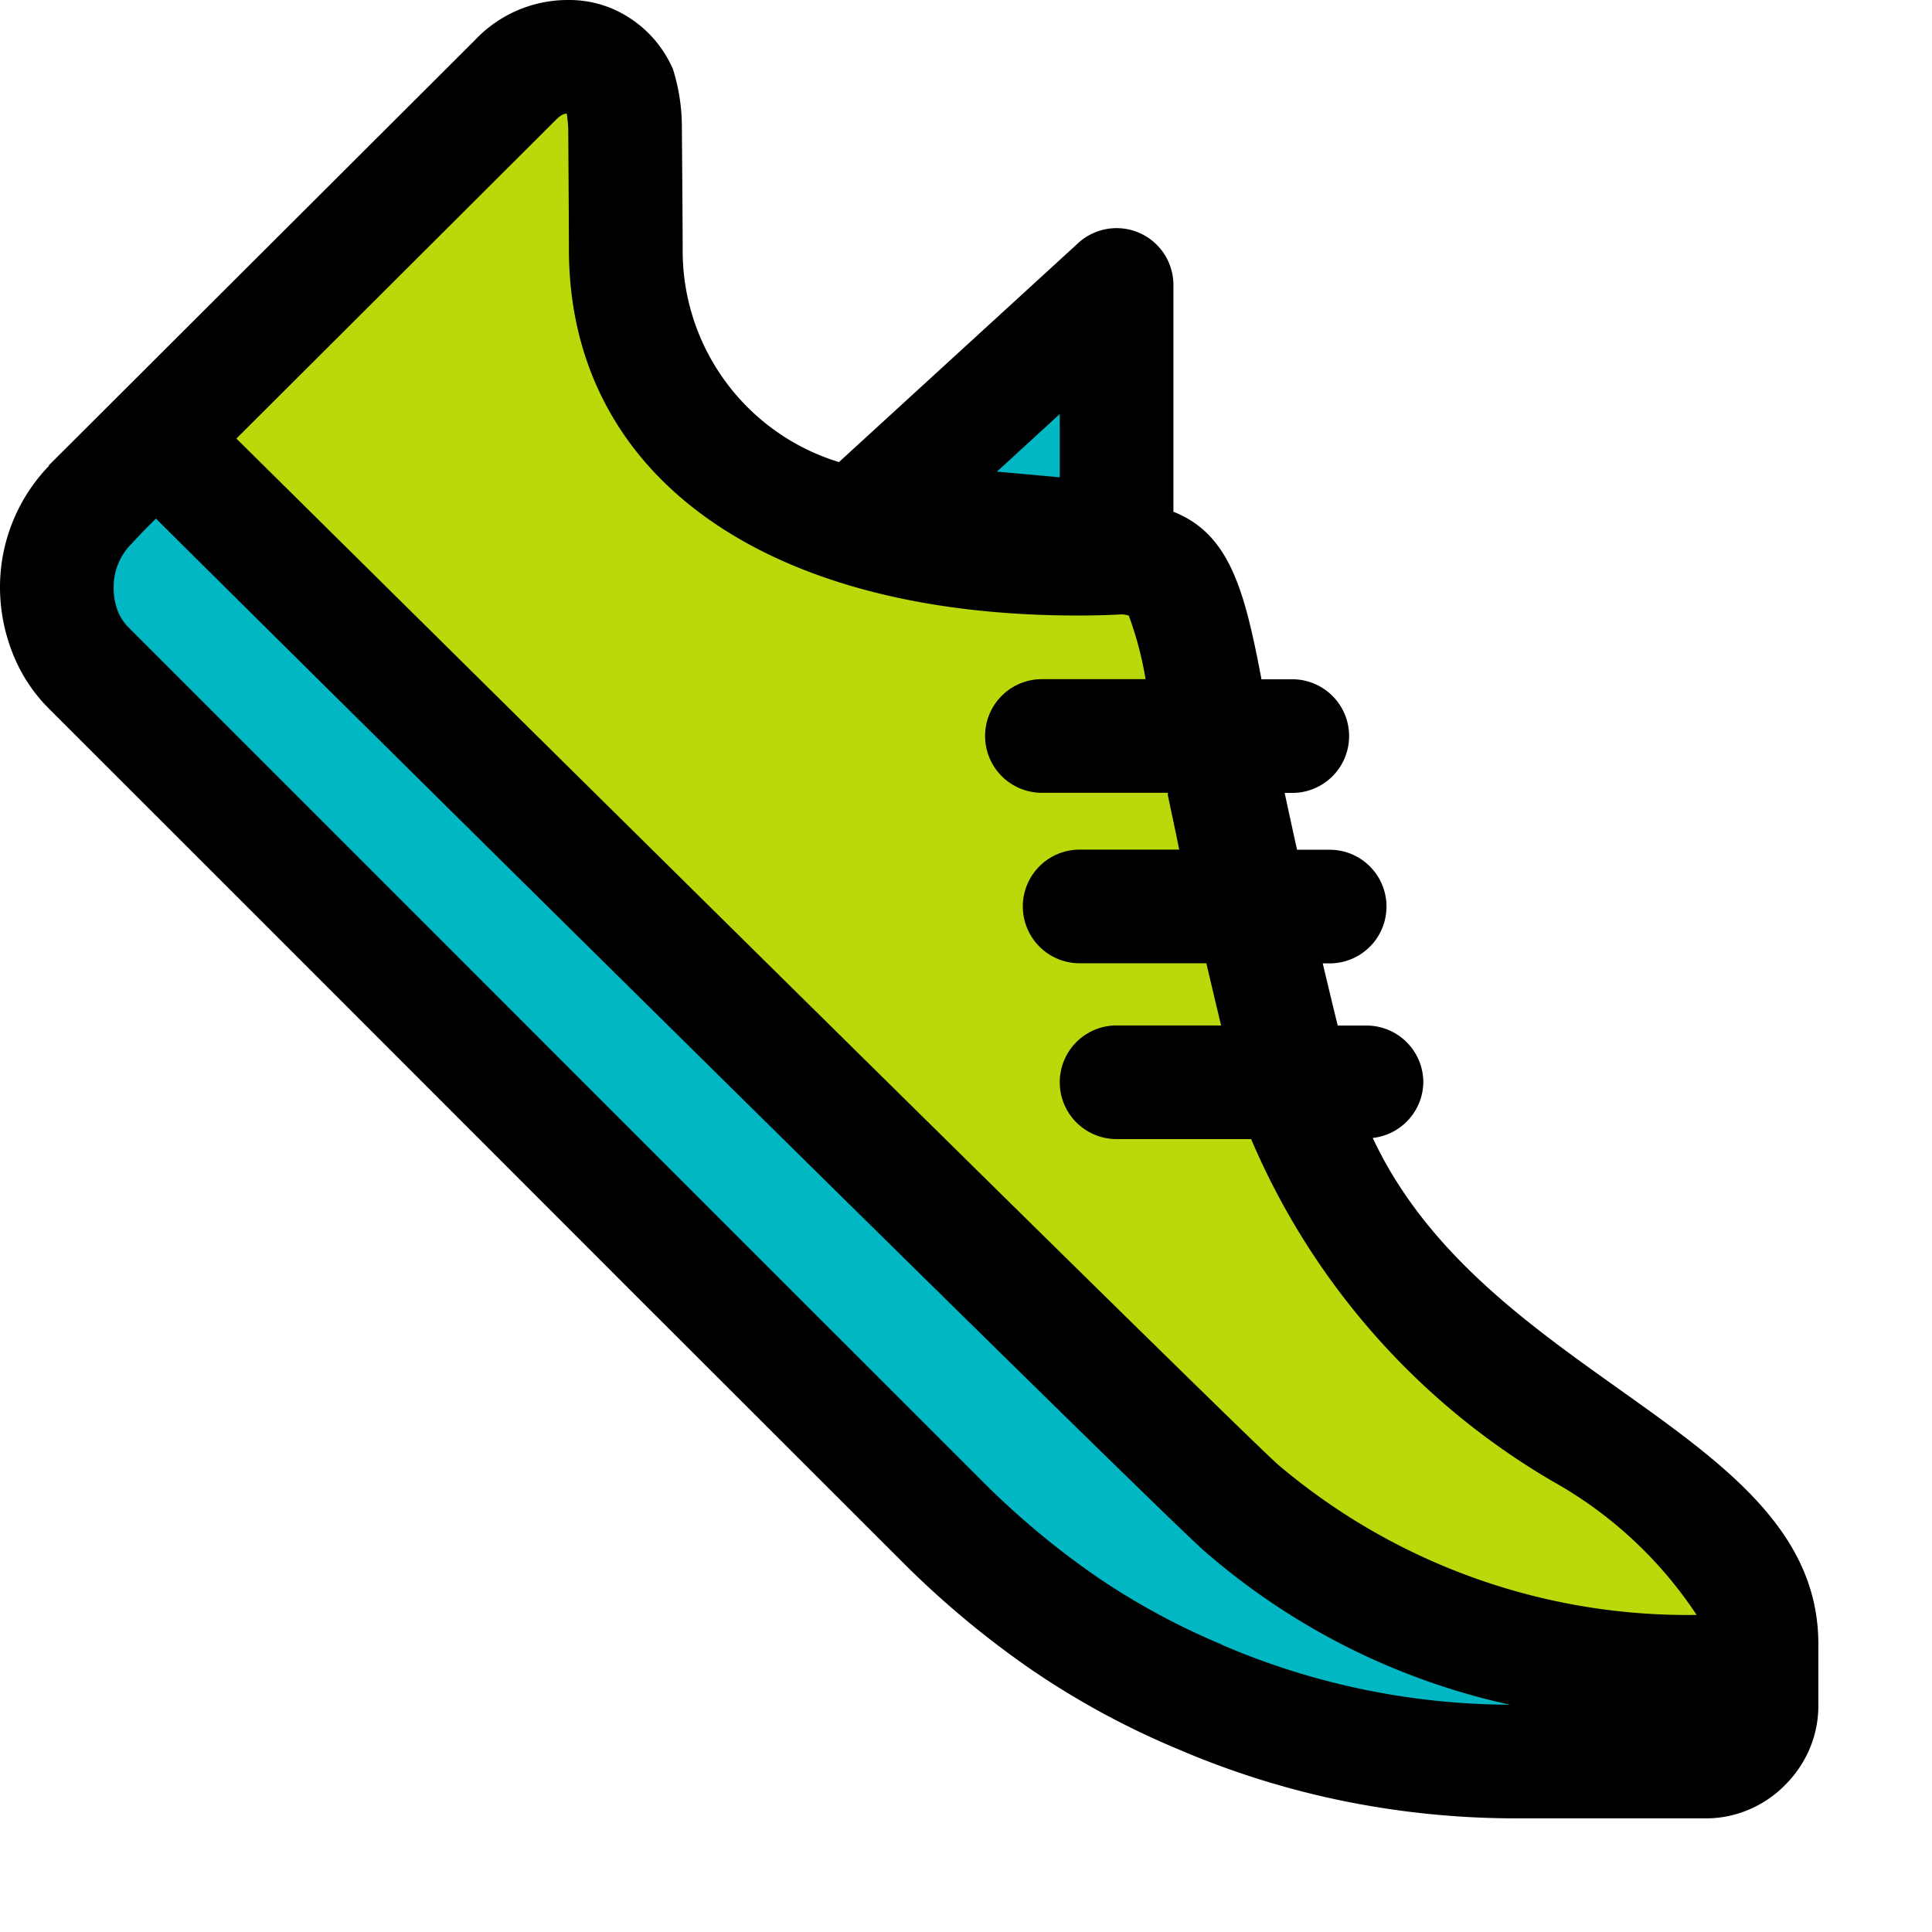 <svg xmlns="http://www.w3.org/2000/svg" width="100%" height="100%" viewBox="0 0 17 17">
  <g id="fitnessBlack" transform="translate(0 0)">
    <g id="Group_156" data-name="Group 156" transform="translate(0 0)">
      <path id="Path_151" fill="black" data-name="Path 151" d="M12.079,10.013a.5.5,0,0,0,.445-.489.5.5,0,0,0-.5-.5h-.253c-.039-.157-.083-.341-.132-.547H11.7a.5.5,0,0,0,0-1h-.287q-.054-.243-.109-.5h.067a.5.5,0,0,0,0-1H11.1c-.149-.785-.28-1.278-.775-1.474V2.508a.5.5,0,0,0-.838-.369L7.382,4.066A1.944,1.944,0,0,1,6.007,2.194C6.007,1.975,6,1.131,6,1.131A1.706,1.706,0,0,0,5.922.61,1.02,1.02,0,0,0,5.391.078.972.972,0,0,0,5,0a1.122,1.122,0,0,0-.82.352L.43,4.094V4.1A1.538,1.538,0,0,0,0,5.164a1.577,1.577,0,0,0,.109.578,1.419,1.419,0,0,0,.32.492L2.266,8.07,5.594,11.4,7.93,13.734a8.134,8.134,0,0,0,1.133.949,7.172,7.172,0,0,0,1.3.707,7.478,7.478,0,0,0,1.457.457A7.607,7.607,0,0,0,13.336,16H15a.955.955,0,0,0,.391-.078.984.984,0,0,0,.316-.215,1.012,1.012,0,0,0,.215-.316A.972.972,0,0,0,16,15v-.534C16,12.6,13.083,12.158,12.079,10.013Z"/>
      <path id="Path_152" fill="#bad80a" data-name="Path 152" d="M4.887,1.059c.052-.053.077-.058.1-.059A1.211,1.211,0,0,1,5,1.138s.006.838.006,1.055c0,1.988,1.715,3.223,4.476,3.223.17,0,.3-.005.385-.01.028,0,.05.007.065.01a3.025,3.025,0,0,1,.148.56H9.168a.5.5,0,0,0,0,1h1.108a.155.155,0,0,1,0,.021c.034.163.069.322.1.479H9.5a.5.5,0,0,0,0,1h1.115c.047.2.09.383.13.547H9.825a.5.5,0,0,0,0,1h1.184a6.379,6.379,0,0,0,2.654,3.012,3.654,3.654,0,0,1,1.266,1.175,5.569,5.569,0,0,1-3.677-1.317c-.292-.253-5.5-5.4-9.172-9.034Z"/>
      <path id="Path_153" fill="#00b7c3" data-name="Path 153" d="M10.747,14.469a6.188,6.188,0,0,1-1.116-.608,7.2,7.2,0,0,1-.994-.834L6.3,10.691,2.973,7.363,1.137,5.527a.421.421,0,0,1-.1-.149A.565.565,0,0,1,1,5.164a.524.524,0,0,1,.039-.2.529.529,0,0,1,.11-.171l.115-.122.108-.108C3.1,6.281,10.208,13.312,10.6,13.65A6.06,6.06,0,0,0,13.287,15a6.453,6.453,0,0,1-2.54-.529Z"/>
      <path id="Path_154" fill="#00b7c3" data-name="Path 154" d="M9.325,3.643V4.2L8.772,4.15Z"/>
    </g>
  </g>
</svg>
